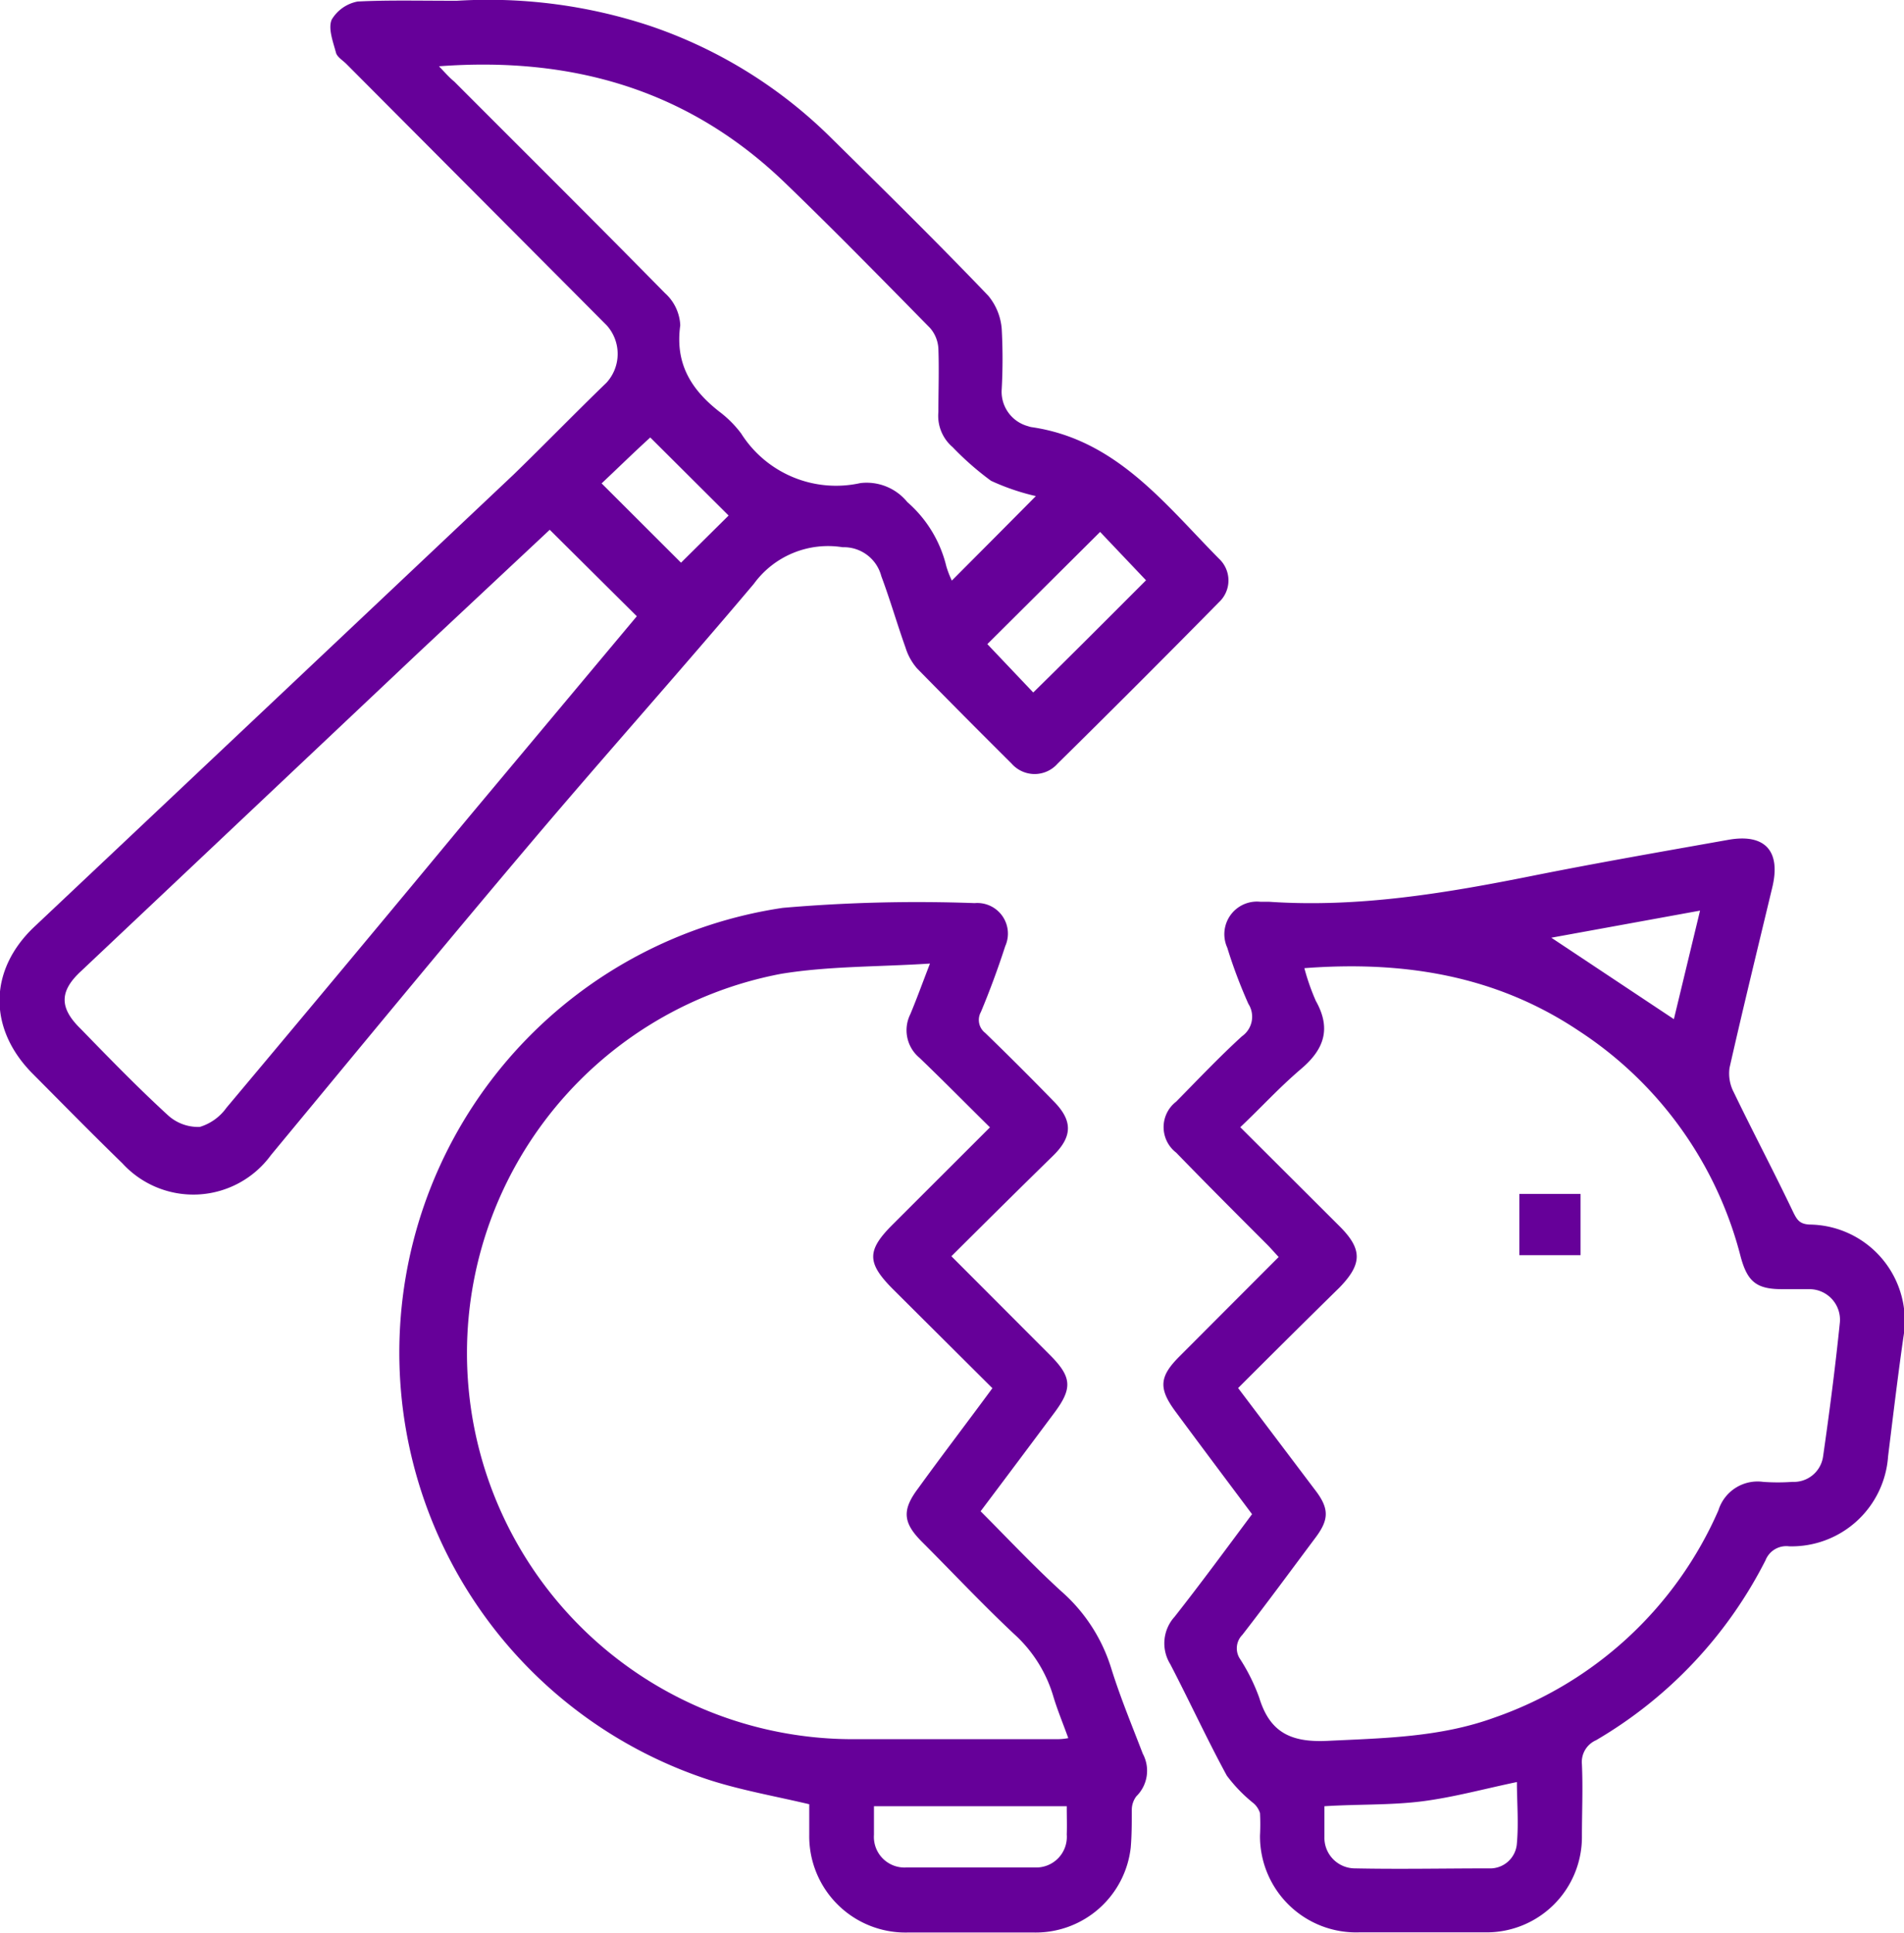 <svg xmlns="http://www.w3.org/2000/svg" viewBox="0 0 124.44 126.27"><defs><style>.cls-1{fill:#609;}</style></defs><g id="Capa_2" data-name="Capa 2"><g id="Capa_1-2" data-name="Capa 1"><path class="cls-1" d="M29.86.05A33.62,33.62,0,0,1,42.48,1.69,30.85,30.85,0,0,1,54.22,8.91c3.49,3.44,7,6.89,10.37,10.41a3.86,3.86,0,0,1,.88,2.17,36.56,36.56,0,0,1,0,3.92,2.33,2.33,0,0,0,1.71,2.43,1.66,1.66,0,0,0,.21.06c5.54.79,8.72,5,12.28,8.6a1.94,1.94,0,0,1,0,2.84q-5.23,5.31-10.55,10.55a2,2,0,0,1-3,0Q63,46.79,59.93,43.66a3.77,3.77,0,0,1-.75-1.36c-.55-1.54-1-3.11-1.58-4.66a2.53,2.53,0,0,0-2.53-1.89,6,6,0,0,0-5.8,2.39c-4.8,5.69-9.76,11.23-14.56,16.9-5.73,6.77-11.36,13.61-17,20.42A6.28,6.28,0,0,1,8,76c-2-1.94-3.92-3.9-5.87-5.86-2.92-2.94-2.88-6.77.12-9.6Q17.93,45.76,33.57,31c2.06-2,4-4,6.07-6a2.79,2.79,0,0,0,0-3.76l-17-17.06c-.24-.24-.6-.45-.68-.73-.19-.72-.53-1.59-.28-2.17A2.52,2.52,0,0,1,23.37.1C25.31,0,27.26.05,29.86.05Zm6.07,34.56-8.55,8L5.26,63.48c-1.38,1.29-1.38,2.37,0,3.72C7.11,69.1,9,71.05,11,72.88a2.92,2.92,0,0,0,2.06.74,3.32,3.32,0,0,0,1.74-1.25q8-9.53,15.94-19.11l10.88-13ZM28.69,4.33c.42.44.68.74,1,1,4.59,4.6,9.21,9.18,13.77,13.82a3,3,0,0,1,1,2.1c-.35,2.5.71,4.2,2.55,5.64a7.18,7.18,0,0,1,1.43,1.43,7.34,7.34,0,0,0,7.79,3.24,3.43,3.43,0,0,1,3.07,1.24A8.08,8.08,0,0,1,61.85,37a6.23,6.23,0,0,0,.36.93c1.85-1.86,3.66-3.67,5.49-5.52a14.9,14.9,0,0,1-2.93-1,19.2,19.2,0,0,1-2.51-2.2,2.68,2.68,0,0,1-.93-2.29c0-1.38.05-2.76,0-4.14a2.23,2.23,0,0,0-.55-1.36c-3.15-3.2-6.29-6.41-9.52-9.52C45,5.89,37.45,3.68,28.69,4.33ZM74.9,37.91l-3-3.16-7.37,7.33,3,3.16C70.05,42.77,72.52,40.29,74.9,37.91ZM42.5,28.58c-1.1,1-2.19,2.07-3.18,3l5.19,5.18,3.11-3.08Z"/><path class="cls-1" d="M81.83,98.92c-1.7-2.27-3.36-4.48-5-6.7-1.12-1.51-1.07-2.28.25-3.6l6.49-6.5c-.27-.29-.5-.56-.76-.82-2-2-4-4-5.94-6a2.1,2.1,0,0,1,0-3.33c1.42-1.44,2.81-2.91,4.3-4.27a1.56,1.56,0,0,0,.42-2.12c-.53-1.19-1-2.43-1.38-3.67a2.13,2.13,0,0,1,2.15-3c.18,0,.37,0,.56,0,5.83.4,11.53-.55,17.22-1.69,4.25-.85,8.52-1.59,12.79-2.35,2.42-.44,3.48.72,2.9,3.11-.94,3.92-1.9,7.84-2.79,11.77a2.65,2.65,0,0,0,.28,1.62c1.26,2.61,2.62,5.18,3.87,7.8.26.53.43.8,1.09.83a6.29,6.29,0,0,1,6.12,7.36c-.37,2.59-.68,5.19-1,7.78a6.32,6.32,0,0,1-6.47,5.88,1.46,1.46,0,0,0-1.54.91,28.6,28.6,0,0,1-11.08,11.76,1.55,1.55,0,0,0-.92,1.57c.07,1.57,0,3.14,0,4.71a6.23,6.23,0,0,1-6.28,6.27c-2.76,0-5.53,0-8.3,0a6.28,6.28,0,0,1-6.46-6.33,14.17,14.17,0,0,0,0-1.46,1.4,1.4,0,0,0-.43-.65A9.88,9.88,0,0,1,80.18,116c-1.3-2.39-2.44-4.87-3.7-7.29a2.58,2.58,0,0,1,.29-3.09C78.47,103.46,80.11,101.23,81.83,98.92Zm-.91-8.24,5,6.62c1,1.28.94,2,0,3.23-1.57,2.1-3.12,4.21-4.72,6.27a1.25,1.25,0,0,0-.14,1.6,12.46,12.46,0,0,1,1.24,2.51c.69,2.26,2.06,2.93,4.44,2.82,3.71-.18,7.39-.23,10.93-1.52a24.88,24.88,0,0,0,14.64-13.54,2.68,2.68,0,0,1,2.93-1.86,13.53,13.53,0,0,0,1.91,0,1.93,1.93,0,0,0,2-1.65c.42-2.92.8-5.84,1.1-8.78a2,2,0,0,0-2-2.16c-.6,0-1.2,0-1.79,0-1.66,0-2.25-.49-2.69-2.1a25,25,0,0,0-10.59-14.78c-5.43-3.63-11.46-4.58-17.93-4.09A14.59,14.59,0,0,0,86,65.39c1,1.78.57,3.13-.94,4.42s-2.61,2.52-4,3.83l6.49,6.47c1.5,1.5,1.49,2.46,0,4C85.37,86.25,83.19,88.41,80.92,90.68ZM86.56,118c0,.71,0,1.34,0,2a2,2,0,0,0,2,2.06c2.91.06,5.83,0,8.74,0a1.75,1.75,0,0,0,1.84-1.64c.12-1.35,0-2.73,0-4-2.12.44-4.15,1-6.2,1.26S88.77,117.86,86.56,118ZM109.4,66.58l1.71-7.09-9.72,1.77Z"/><path class="cls-1" d="M62.18,82.07l6.4,6.41c1.49,1.48,1.54,2.21.29,3.87-1.56,2.09-3.13,4.19-4.78,6.38,1.78,1.78,3.48,3.6,5.32,5.27a11,11,0,0,1,3.22,5c.59,1.89,1.35,3.72,2.06,5.57a2.34,2.34,0,0,1-.42,2.78,1.47,1.47,0,0,0-.3.89c0,.82,0,1.66-.07,2.47a6.25,6.25,0,0,1-6.3,5.54q-4.14,0-8.3,0a6.29,6.29,0,0,1-6.41-6.38c0-.67,0-1.34,0-2-2.2-.52-4.37-.9-6.45-1.56a29.37,29.37,0,0,1,4.72-57A102.58,102.58,0,0,1,63.7,59a2,2,0,0,1,2,2.81c-.47,1.45-1,2.89-1.59,4.3a1.07,1.07,0,0,0,.28,1.37c1.51,1.46,3,2.95,4.45,4.44,1.27,1.27,1.28,2.31,0,3.57C66.64,77.64,64.44,79.82,62.18,82.07Zm2.68,8.62-6.51-6.48c-1.7-1.71-1.71-2.52,0-4.22l6.35-6.34c-1.58-1.56-3.07-3.07-4.6-4.54a2.34,2.34,0,0,1-.61-2.84c.42-1,.78-2,1.29-3.32-3.42.22-6.62.16-9.73.67a25.22,25.22,0,0,0,4.67,50c4.41,0,8.83,0,13.24,0,.25,0,.49,0,.86-.07-.36-1-.73-1.88-1-2.8a8.88,8.88,0,0,0-2.54-4c-2.07-1.94-4-4-6-6-1.28-1.27-1.34-2.1-.27-3.52C61.55,95.1,63.16,93,64.86,90.69ZM69.72,118H57.12c0,.67,0,1.27,0,1.86A2,2,0,0,0,59.25,122c2.79,0,5.59,0,8.38,0a2,2,0,0,0,2.09-2.15C69.74,119.27,69.72,118.64,69.72,118Z"/><path class="cls-1" d="M103.3,82h-4V78h4Z"/></g></g></svg>